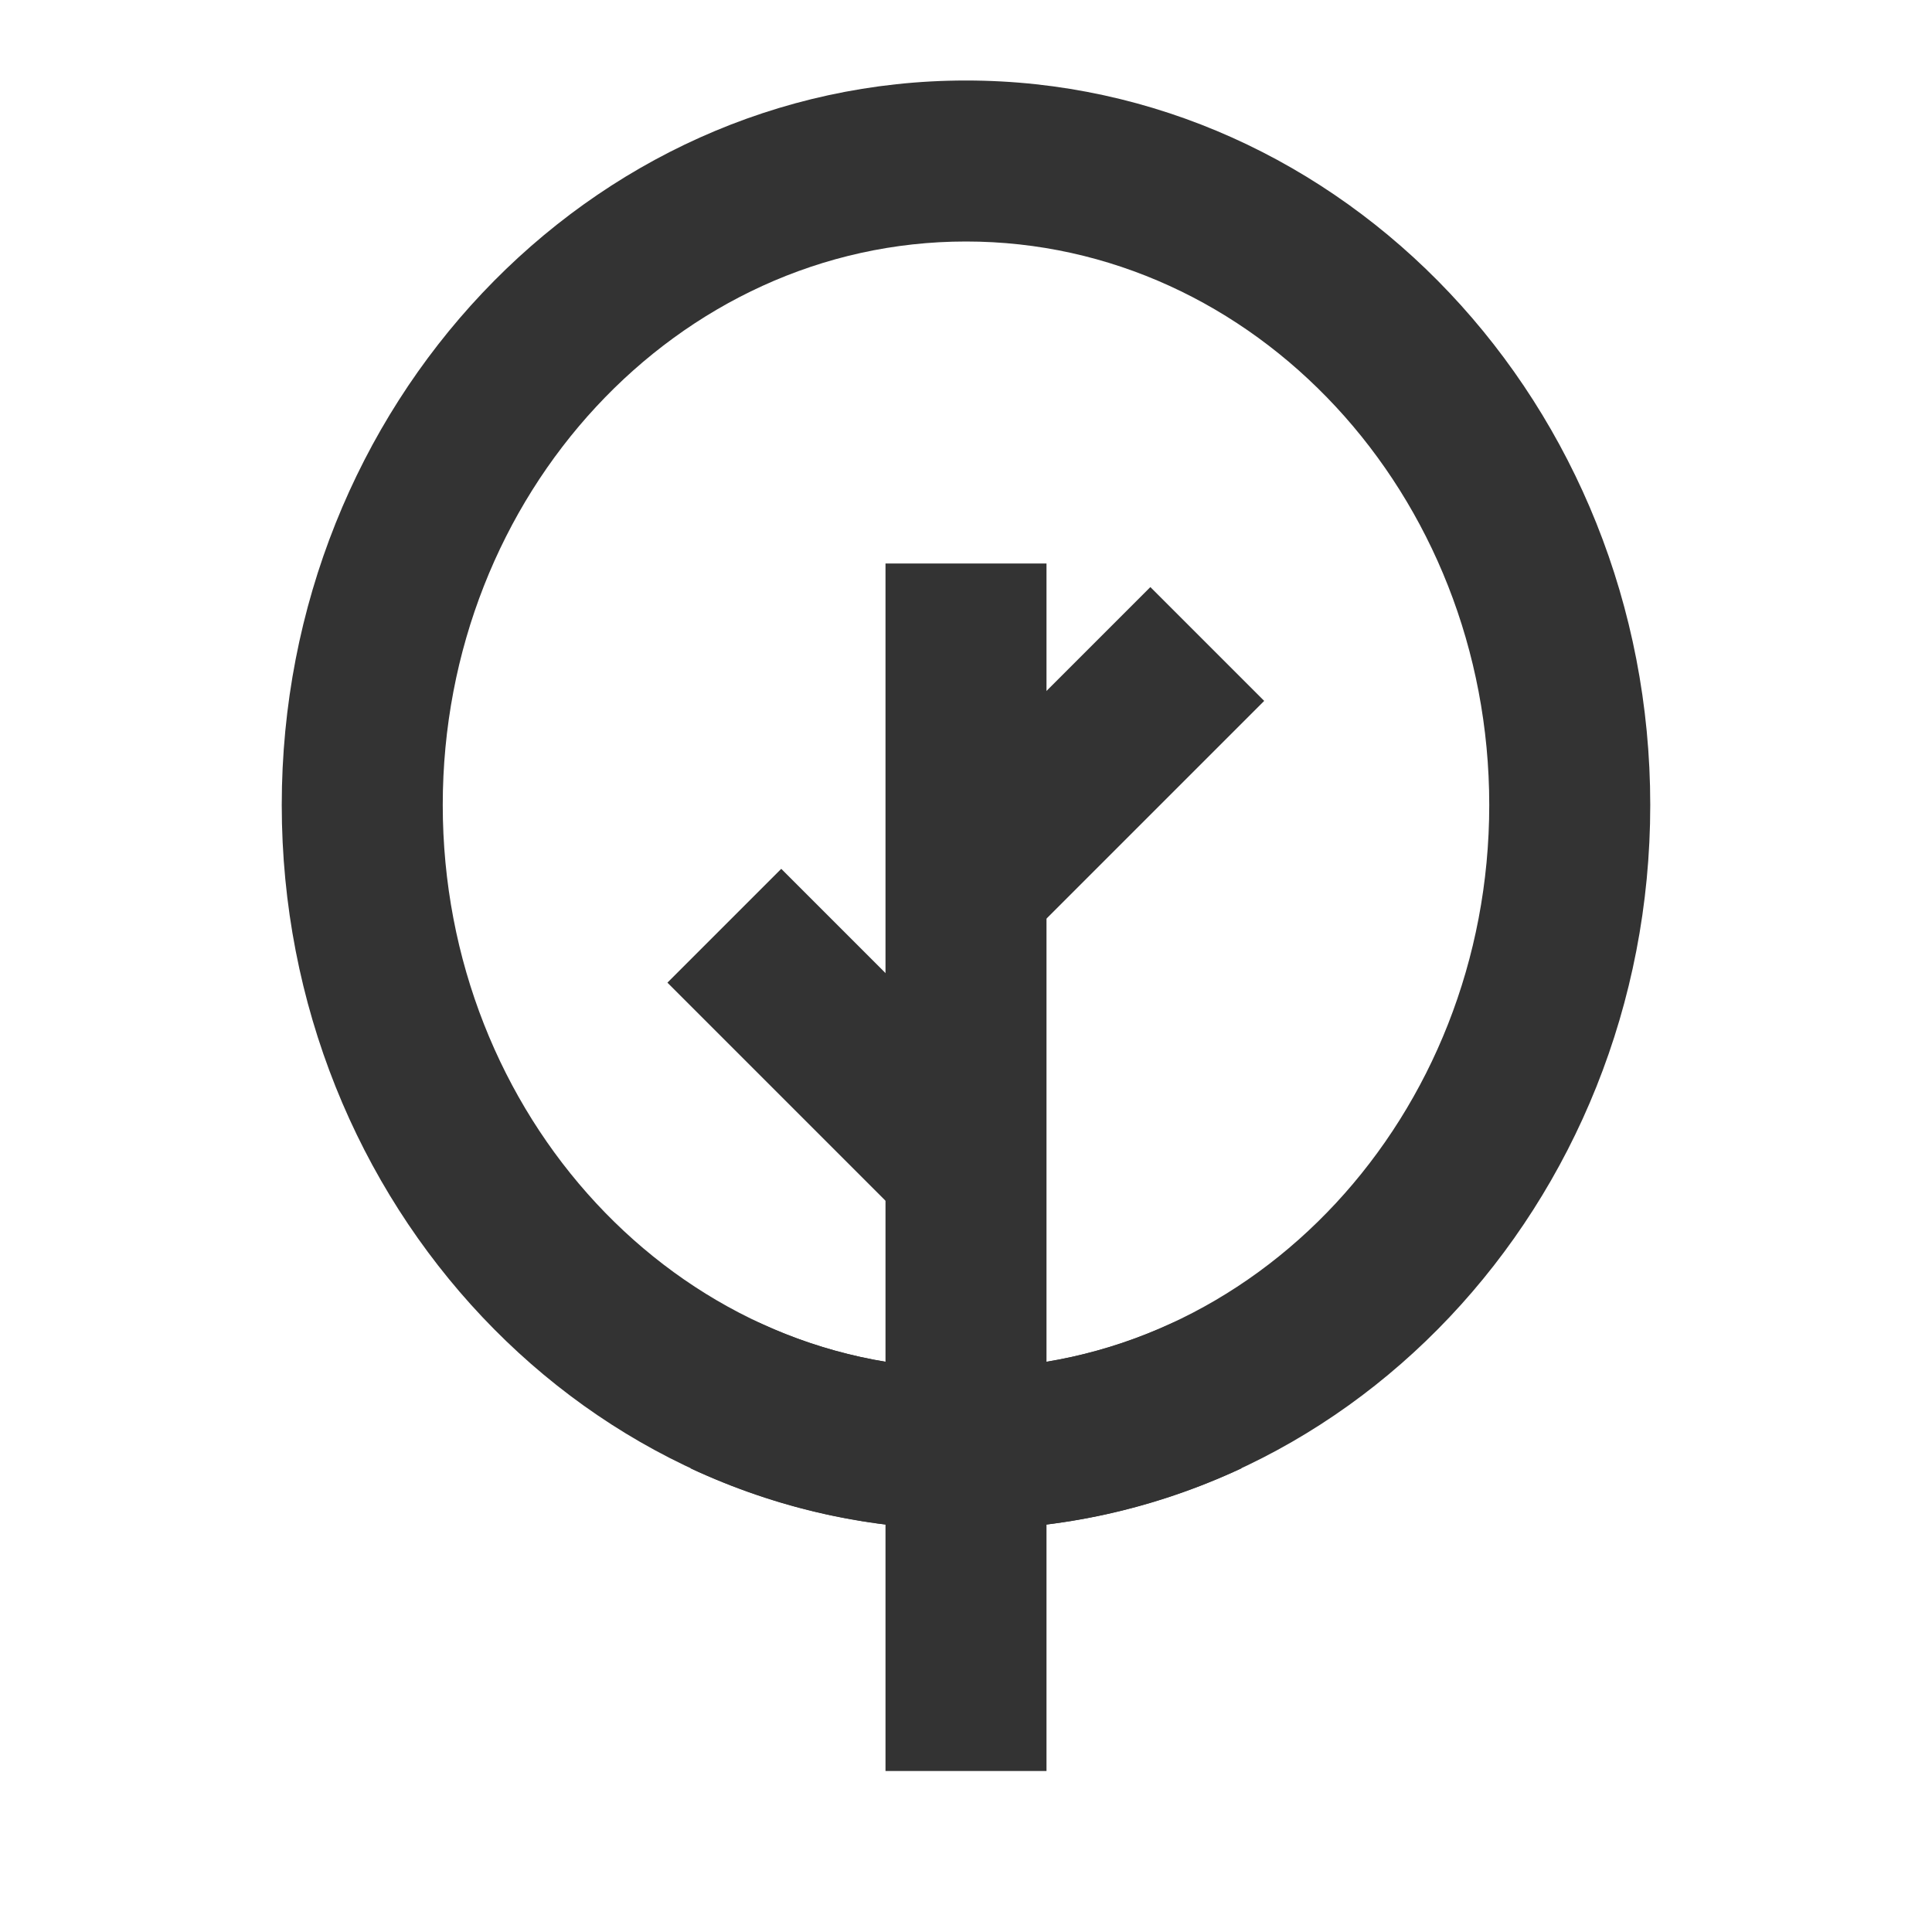 <?xml version="1.0" encoding="iso-8859-1"?>
<svg version="1.1" id="&#x56FE;&#x5C42;_1" xmlns="http://www.w3.org/2000/svg" xmlns:xlink="http://www.w3.org/1999/xlink" x="0px"
	 y="0px" viewBox="0 0 24 24" style="enable-background:new 0 0 24 24;" xml:space="preserve">
<path style="fill:#333333;" d="M12,19c-4.687,0-8.5-4.037-8.5-9c0-4.962,3.813-9,8.5-9c4.687,0,8.5,4.038,8.5,9
	C20.5,14.963,16.687,19,12,19z M12,3c-3.584,0-6.5,3.14-6.5,7c0,3.859,2.916,7,6.5,7s6.5-3.141,6.5-7C18.5,6.14,15.584,3,12,3z"/>
<rect x="11" y="7" style="fill:#333333;" width="2" height="11"/>
<path style="fill:#333333;" d="M12,19c-1.191,0-2.343-0.256-3.423-0.76l0.846-1.812c1.627,0.76,3.527,0.76,5.154,0l0.846,1.812
	C14.342,18.744,13.19,19,12,19z"/>
<rect x="11" y="18" style="fill:#333333;" width="2" height="4"/>
<rect x="11.379" y="8.5" transform="matrix(0.707 -0.707 0.707 0.707 -2.764 12.328)" style="fill:#333333;" width="4.243" height="2"/>
<rect x="9.5" y="10.879" transform="matrix(0.707 -0.707 0.707 0.707 -6.117 11.232)" style="fill:#333333;" width="2" height="4.243"/>
</svg>






